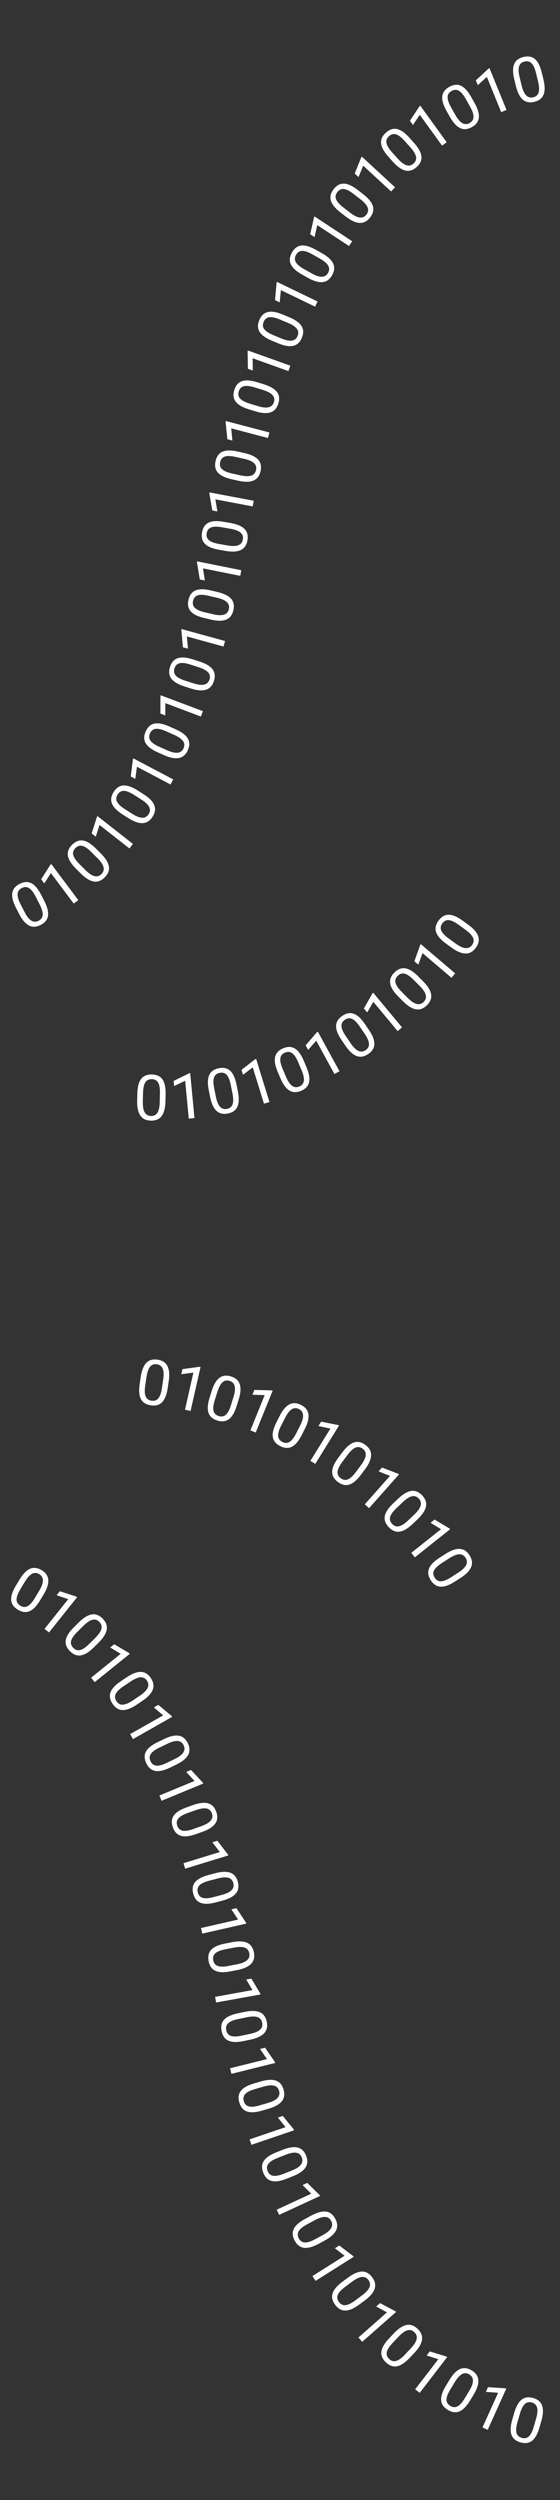 <?xml version="1.0" encoding="UTF-8"?>
<svg width="81px" height="361px" viewBox="0 0 81 361" version="1.1" xmlns="http://www.w3.org/2000/svg" xmlns:xlink="http://www.w3.org/1999/xlink">
    <rect x="0" y="0" width="81" height="361" fill="#333333" stroke="none"/>
    <title>ai-connector-right</title>
    <g id="Page-1" stroke="none" stroke-width="1" fill="none" fill-rule="evenodd">
        <g id="ai-connector-right" fill="#FFFFFF" fill-rule="nonzero">
            <g id="Page-1">
                <g id="Group-5" transform="translate(0.404, 0.807)">
                    <g id="Group-2" transform="translate(19.16, 130.955)">
                        <path d="M2.955,27.963 C3.653,27.979 4.164,27.893 4.488,27.704 C4.811,27.515 4.978,27.209 4.988,26.784 C4.998,26.363 4.846,26.052 4.532,25.851 C4.219,25.65 3.733,25.54 3.074,25.519 L1.755,25.488 C1.055,25.472 0.535,25.563 0.196,25.758 C-0.143,25.954 -0.316,26.258 -0.326,26.671 C-0.335,27.078 -0.185,27.383 0.125,27.588 C0.435,27.793 0.929,27.907 1.605,27.932 L2.955,27.963 Z M1.809,28.761 C0.845,28.739 0.131,28.557 -0.331,28.217 C-0.793,27.877 -1.016,27.356 -0.999,26.655 C-0.983,25.963 -0.742,25.457 -0.275,25.134 C0.191,24.813 0.88,24.656 1.793,24.665 L2.893,24.691 C3.846,24.713 4.551,24.893 5.006,25.234 C5.461,25.574 5.682,26.096 5.665,26.8 C5.649,27.498 5.414,28.006 4.959,28.326 C4.505,28.645 3.81,28.798 2.879,28.786 L1.809,28.761 Z" id="Fill-1" transform="translate(2.333, 26.726) rotate(-90) translate(-2.333, -26.726) "></path>
                        <polygon id="Fill-3" transform="translate(7.057, 26.485) rotate(-90) translate(-7.057, -26.485) " points="3.852 27.991 3.773 27.166 9.243 26.647 8.478 25.05 9.223 24.98 10.329 27.247 10.341 27.375"></polygon>
                        <path d="M13.615,26.833 C14.3,26.695 14.779,26.498 15.053,26.243 C15.327,25.988 15.423,25.652 15.339,25.236 C15.256,24.823 15.039,24.553 14.69,24.426 C14.34,24.299 13.842,24.298 13.194,24.422 L11.901,24.683 C11.214,24.821 10.726,25.022 10.438,25.288 C10.152,25.554 10.049,25.889 10.131,26.293 C10.211,26.692 10.425,26.958 10.772,27.089 C11.12,27.22 11.627,27.224 12.292,27.099 L13.615,26.833 Z M12.673,27.863 C11.726,28.054 10.991,28.034 10.466,27.803 C9.94,27.572 9.609,27.113 9.47,26.426 C9.334,25.748 9.458,25.2 9.842,24.783 C10.226,24.367 10.865,24.062 11.756,23.871 L12.835,23.654 C13.769,23.466 14.497,23.488 15.015,23.719 C15.535,23.951 15.864,24.412 16.003,25.103 C16.14,25.787 16.023,26.334 15.65,26.746 C15.276,27.157 14.634,27.459 13.721,27.652 L12.673,27.863 Z" id="Fill-5" transform="translate(12.737, 25.76) rotate(-90) translate(-12.737, -25.76) "></path>
                        <polygon id="Fill-7" transform="translate(17.388, 24.377) rotate(-90) translate(-17.388, -24.377) " points="14.397 26.399 14.152 25.607 19.399 23.983 18.326 22.576 19.04 22.355 20.585 24.349 20.624 24.472"></polygon>
                        <path d="M23.758,23.556 C24.401,23.284 24.83,22.994 25.048,22.689 C25.266,22.384 25.291,22.036 25.125,21.645 C24.961,21.257 24.695,21.036 24.326,20.982 C23.958,20.929 23.47,21.028 22.861,21.279 L21.646,21.794 C21.001,22.068 20.564,22.363 20.336,22.681 C20.108,22.998 20.074,23.348 20.236,23.728 C20.394,24.103 20.656,24.319 21.024,24.378 C21.391,24.437 21.887,24.339 22.515,24.082 L23.758,23.556 Z M23.041,24.754 C22.153,25.131 21.428,25.26 20.867,25.139 C20.307,25.019 19.89,24.636 19.616,23.991 C19.346,23.353 19.357,22.792 19.65,22.306 C19.943,21.821 20.506,21.395 21.341,21.029 L22.355,20.599 C23.232,20.226 23.948,20.102 24.503,20.224 C25.06,20.347 25.474,20.733 25.749,21.381 C26.021,22.023 26.016,22.584 25.734,23.062 C25.45,23.54 24.881,23.965 24.026,24.337 L23.041,24.754 Z" id="Fill-9" transform="translate(22.686, 22.681) rotate(-90) translate(-22.686, -22.681) "></path>
                        <polygon id="Fill-11" transform="translate(27.094, 20.268) rotate(-90) translate(-27.094, -20.268) " points="24.434 22.713 24.036 21.986 28.854 19.347 27.52 18.183 28.177 17.823 30.089 19.468 30.151 19.582"></polygon>
                        <path d="M33.036,18.328 C33.613,17.934 33.978,17.567 34.132,17.224 C34.284,16.883 34.241,16.536 34.001,16.185 C33.764,15.837 33.459,15.673 33.088,15.693 C32.717,15.712 32.257,15.906 31.709,16.273 L30.62,17.016 C30.041,17.411 29.671,17.787 29.51,18.144 C29.348,18.5 29.384,18.849 29.617,19.19 C29.847,19.526 30.146,19.687 30.518,19.673 C30.89,19.658 31.357,19.464 31.922,19.089 L33.036,18.328 Z M32.57,19.644 C31.773,20.189 31.089,20.457 30.515,20.45 C29.94,20.442 29.457,20.149 29.061,19.57 C28.671,18.998 28.572,18.446 28.763,17.912 C28.954,17.379 29.423,16.85 30.17,16.326 L31.079,15.705 C31.865,15.167 32.544,14.904 33.112,14.915 C33.682,14.926 34.164,15.222 34.561,15.804 C34.955,16.38 35.059,16.931 34.877,17.455 C34.693,17.979 34.219,18.508 33.453,19.041 L32.57,19.644 Z" id="Fill-13" transform="translate(31.816, 17.682) rotate(-90) translate(-31.816, -17.682) "></path>
                        <polygon id="Fill-15" transform="translate(35.828, 14.357) rotate(-90) translate(-35.828, -14.357) " points="33.588 17.115 33.058 16.478 37.281 12.965 35.749 12.078 36.325 11.599 38.516 12.847 38.599 12.947"></polygon>
                        <path d="M41.15,11.437 C41.644,10.944 41.936,10.517 42.023,10.152 C42.112,9.788 42.005,9.455 41.706,9.154 C41.409,8.855 41.079,8.749 40.718,8.837 C40.356,8.924 39.94,9.198 39.468,9.66 L38.534,10.59 C38.037,11.084 37.742,11.522 37.649,11.902 C37.555,12.282 37.654,12.618 37.946,12.911 C38.233,13.199 38.557,13.302 38.92,13.22 C39.283,13.138 39.707,12.861 40.193,12.39 L41.15,11.437 Z M40.932,12.816 C40.249,13.498 39.624,13.887 39.058,13.984 C38.493,14.082 37.963,13.882 37.469,13.385 C36.981,12.895 36.782,12.37 36.872,11.81 C36.963,11.25 37.327,10.645 37.964,9.993 L38.745,9.217 C39.421,8.544 40.039,8.161 40.599,8.068 C41.161,7.975 41.689,8.178 42.186,8.676 C42.678,9.171 42.882,9.693 42.798,10.242 C42.713,10.791 42.345,11.397 41.69,12.062 L40.932,12.816 Z" id="Fill-17" transform="translate(39.833, 11.027) rotate(-90) translate(-39.833, -11.027) "></path>
                        <polygon id="Fill-19" transform="translate(43.323, 7.001) rotate(-90) translate(-43.323, -7.001) " points="41.527 9.953 40.896 9.416 44.455 5.23 42.793 4.619 43.277 4.049 45.651 4.903 45.75 4.986"></polygon>
                        <path d="M47.926,3.322 C48.335,2.757 48.555,2.288 48.584,1.914 C48.613,1.541 48.455,1.229 48.112,0.98 C47.771,0.732 47.428,0.68 47.085,0.823 C46.742,0.968 46.375,1.304 45.983,1.834 L45.208,2.902 C44.796,3.468 44.574,3.947 44.543,4.338 C44.511,4.727 44.662,5.044 44.996,5.286 C45.325,5.525 45.662,5.575 46.007,5.437 C46.352,5.298 46.727,4.957 47.132,4.414 L47.926,3.322 Z M47.93,4.718 C47.364,5.499 46.808,5.983 46.266,6.169 C45.723,6.355 45.168,6.242 44.601,5.83 C44.04,5.424 43.761,4.937 43.762,4.37 C43.762,3.803 44.026,3.148 44.551,2.403 L45.197,1.512 C45.758,0.74 46.308,0.264 46.847,0.083 C47.386,-0.098 47.94,0.018 48.51,0.432 C49.074,0.842 49.36,1.324 49.363,1.88 C49.367,2.435 49.099,3.093 48.558,3.853 L47.93,4.718 Z" id="Fill-21" transform="translate(46.562, 3.128) rotate(-90) translate(-46.562, -3.128) "></path>
                    </g>
                    <g id="Group-3" transform="translate(19.572, 194.655)">
                        <path d="M45.809,29.725 C45.432,29.138 45.075,28.763 44.737,28.6 C44.399,28.438 44.052,28.471 43.695,28.701 C43.34,28.929 43.167,29.229 43.177,29.601 C43.185,29.973 43.367,30.437 43.719,30.996 L44.432,32.105 C44.81,32.694 45.176,33.075 45.527,33.246 C45.879,33.417 46.229,33.391 46.576,33.167 C46.918,32.947 47.088,32.651 47.084,32.28 C47.08,31.908 46.898,31.435 46.54,30.861 L45.809,29.725 Z M47.113,30.227 C47.634,31.039 47.884,31.732 47.86,32.305 C47.836,32.878 47.53,33.354 46.941,33.733 C46.358,34.107 45.803,34.192 45.275,33.985 C44.747,33.78 44.232,33.296 43.728,32.536 L43.133,31.61 C42.618,30.808 42.373,30.123 42.4,29.555 C42.427,28.987 42.737,28.512 43.328,28.131 C43.915,27.754 44.469,27.664 44.988,27.862 C45.507,28.059 46.022,28.548 46.535,29.328 L47.113,30.227 Z" id="Fill-23" transform="translate(45.129, 30.928) rotate(-90) translate(-45.129, -30.928) "></path>
                        <polygon id="Fill-25" transform="translate(42.321, 26.692) rotate(90) translate(-42.321, -26.692) " points="45.049 28.984 44.4 29.5 40.979 25.202 40.059 26.714 39.593 26.129 40.888 23.964 40.989 23.884"></polygon>
                        <path d="M39.102,21.46 C38.621,20.954 38.199,20.653 37.837,20.557 C37.476,20.46 37.141,20.558 36.832,20.851 C36.527,21.142 36.414,21.468 36.492,21.832 C36.571,22.195 36.836,22.618 37.286,23.1 L38.194,24.056 C38.677,24.564 39.107,24.869 39.485,24.971 C39.863,25.073 40.202,24.982 40.5,24.697 C40.795,24.417 40.906,24.095 40.832,23.731 C40.758,23.367 40.492,22.936 40.031,22.439 L39.102,21.46 Z M40.476,21.71 C41.141,22.409 41.515,23.043 41.6,23.61 C41.684,24.177 41.472,24.702 40.964,25.185 C40.462,25.662 39.933,25.849 39.375,25.745 C38.818,25.642 38.222,25.264 37.584,24.611 L36.826,23.813 C36.169,23.122 35.801,22.495 35.721,21.932 C35.641,21.369 35.855,20.845 36.366,20.36 C36.872,19.879 37.398,19.687 37.945,19.784 C38.492,19.881 39.09,20.264 39.739,20.934 L40.476,21.71 Z" id="Fill-27" transform="translate(38.662, 22.766) rotate(-90) translate(-38.662, -22.766) "></path>
                        <polygon id="Fill-29" transform="translate(35.26, 19.385) rotate(90) translate(-35.26, -19.385) " points="38.192 21.237 37.642 21.858 33.533 18.211 32.886 19.859 32.327 19.362 33.232 17.008 33.317 16.911"></polygon>
                        <path d="M31.096,14.506 C30.536,14.089 30.071,13.863 29.697,13.829 C29.324,13.796 29.01,13.949 28.756,14.29 C28.505,14.628 28.448,14.969 28.588,15.314 C28.727,15.659 29.059,16.031 29.584,16.43 L30.642,17.218 C31.203,17.637 31.679,17.865 32.068,17.902 C32.458,17.938 32.776,17.791 33.023,17.46 C33.266,17.133 33.321,16.797 33.187,16.451 C33.052,16.105 32.716,15.725 32.179,15.313 L31.096,14.506 Z M32.492,14.519 C33.267,15.096 33.742,15.657 33.922,16.202 C34.102,16.747 33.982,17.3 33.563,17.862 C33.148,18.417 32.658,18.691 32.092,18.683 C31.525,18.675 30.872,18.404 30.135,17.868 L29.253,17.21 C28.488,16.64 28.018,16.085 27.844,15.544 C27.67,15.002 27.793,14.449 28.214,13.885 C28.631,13.325 29.117,13.047 29.673,13.05 C30.228,13.053 30.882,13.33 31.635,13.88 L32.492,14.519 Z" id="Fill-31" transform="translate(30.885, 15.867) rotate(-90) translate(-30.885, -15.867) "></path>
                        <polygon id="Fill-33" transform="translate(26.99, 12.876) rotate(90) translate(-26.99, -12.876) " points="30.039 14.243 29.602 14.947 24.935 12.05 24.577 13.784 23.941 13.389 24.433 10.915 24.502 10.805"></polygon>
                        <path d="M22.032,9.012 C21.41,8.696 20.912,8.553 20.539,8.583 C20.165,8.613 19.883,8.818 19.691,9.197 C19.499,9.573 19.502,9.919 19.698,10.235 C19.894,10.551 20.284,10.861 20.869,11.165 L22.045,11.762 C22.67,12.079 23.178,12.223 23.568,12.193 C23.958,12.163 24.246,11.964 24.433,11.595 C24.617,11.233 24.614,10.892 24.423,10.574 C24.231,10.255 23.836,9.938 23.236,9.624 L22.032,9.012 Z M23.411,8.788 C24.272,9.225 24.837,9.697 25.106,10.203 C25.375,10.71 25.351,11.276 25.033,11.9 C24.72,12.517 24.283,12.87 23.723,12.959 C23.163,13.048 22.474,12.891 21.656,12.489 L20.674,11.991 C19.825,11.559 19.268,11.091 19.003,10.587 C18.74,10.083 18.767,9.517 19.086,8.89 C19.403,8.267 19.835,7.91 20.383,7.819 C20.93,7.727 21.622,7.889 22.457,8.304 L23.411,8.788 Z" id="Fill-35" transform="translate(22.057, 10.388) rotate(-90) translate(-22.057, -10.388) "></path>
                        <polygon id="Fill-37" transform="translate(17.853, 8.319) rotate(90) translate(-17.853, -8.319) " points="20.931 9.161 20.619 9.929 15.529 7.863 15.47 9.632 14.776 9.351 14.843 6.829 14.891 6.71"></polygon>
                        <path d="M12.188,5.124 C11.521,4.916 11.007,4.857 10.644,4.949 C10.28,5.041 10.035,5.29 9.909,5.695 C9.783,6.098 9.843,6.438 10.088,6.717 C10.334,6.997 10.771,7.237 11.398,7.44 L12.658,7.833 C13.326,8.043 13.851,8.1 14.23,8.005 C14.61,7.911 14.861,7.667 14.984,7.273 C15.106,6.885 15.045,6.549 14.804,6.267 C14.563,5.984 14.12,5.738 13.477,5.527 L12.188,5.124 Z M13.509,4.674 C14.431,4.962 15.066,5.333 15.417,5.788 C15.766,6.243 15.836,6.805 15.626,7.474 C15.42,8.134 15.048,8.555 14.511,8.735 C13.974,8.916 13.268,8.875 12.394,8.615 L11.344,8.287 C10.434,8.002 9.807,7.633 9.463,7.181 C9.119,6.728 9.052,6.165 9.263,5.493 C9.471,4.827 9.837,4.403 10.362,4.222 C10.888,4.041 11.596,4.085 12.489,4.355 L13.509,4.674 Z" id="Fill-39" transform="translate(12.443, 6.48) rotate(-90) translate(-12.443, -6.48) "></path>
                        <polygon id="Fill-41" transform="translate(7.636, 5.093) rotate(90) translate(-7.636, -5.093) " points="10.828 5.141 10.644 5.949 5.288 4.732 5.515 6.488 4.785 6.322 4.443 3.823 4.472 3.697"></polygon>
                        <path d="M1.865,2.87 C1.175,2.767 0.657,2.789 0.313,2.936 C-0.032,3.083 -0.236,3.367 -0.298,3.787 C-0.36,4.204 -0.249,4.532 0.037,4.769 C0.323,5.007 0.792,5.178 1.443,5.281 L2.748,5.474 C3.441,5.578 3.968,5.553 4.329,5.401 C4.689,5.249 4.9,4.969 4.96,4.56 C5.02,4.158 4.909,3.836 4.627,3.594 C4.344,3.353 3.869,3.178 3.2,3.069 L1.865,2.87 Z M3.102,2.221 C4.056,2.363 4.741,2.631 5.157,3.027 C5.573,3.422 5.729,3.966 5.626,4.66 C5.524,5.344 5.221,5.817 4.719,6.078 C4.216,6.34 3.512,6.41 2.609,6.287 L1.521,6.125 C0.577,5.985 -0.099,5.718 -0.509,5.323 C-0.919,4.929 -1.072,4.384 -0.968,3.687 C-0.865,2.997 -0.569,2.522 -0.078,2.261 C0.412,2.001 1.12,1.935 2.044,2.063 L3.102,2.221 Z" id="Fill-43" transform="translate(2.328, 4.173) rotate(-90) translate(-2.328, -4.173) "></path>
                    </g>
                    <g id="Group" transform="translate(39.722, 70.261) rotate(6) translate(-39.722, -70.261) translate(7.222, 3.761)">
                        <path d="M4.359,130.107 C4.944,129.726 5.316,129.365 5.476,129.027 C5.636,128.688 5.6,128.341 5.368,127.985 C5.137,127.632 4.837,127.461 4.464,127.474 C4.092,127.486 3.63,127.669 3.074,128.025 L1.97,128.746 C1.382,129.129 1.005,129.498 0.837,129.851 C0.669,130.204 0.697,130.553 0.922,130.899 C1.145,131.239 1.442,131.406 1.813,131.4 C2.185,131.393 2.657,131.208 3.229,130.845 L4.359,130.107 Z M3.866,131.414 C3.058,131.941 2.368,132.195 1.794,132.176 C1.22,132.157 0.742,131.853 0.359,131.267 C-0.019,130.687 -0.107,130.133 0.095,129.603 C0.297,129.074 0.777,128.555 1.535,128.046 L2.456,127.445 C3.255,126.923 3.937,126.674 4.505,126.697 C5.074,126.719 5.55,127.025 5.935,127.615 C6.317,128.199 6.411,128.752 6.216,129.273 C6.023,129.793 5.537,130.312 4.761,130.829 L3.866,131.414 Z" id="Fill-49" transform="translate(3.152, 129.437) rotate(-90) translate(-3.152, -129.437) "></path>
                        <polygon id="Fill-51" transform="translate(7.184, 125.991) rotate(-90) translate(-7.184, -125.991) " points="5.078 128.82 4.514 128.213 8.54 124.475 6.962 123.672 7.511 123.163 9.766 124.29 9.854 124.385"></polygon>
                        <path d="M12.229,122.593 C12.667,122.05 12.911,121.593 12.958,121.221 C13.005,120.849 12.865,120.53 12.535,120.263 C12.206,119.999 11.867,119.929 11.517,120.055 C11.167,120.181 10.784,120.499 10.365,121.009 L9.536,122.035 C9.095,122.58 8.85,123.047 8.799,123.435 C8.748,123.822 8.881,124.147 9.204,124.405 C9.52,124.661 9.854,124.728 10.206,124.607 C10.557,124.487 10.949,124.165 11.381,123.644 L12.229,122.593 Z M12.163,123.988 C11.556,124.739 10.978,125.194 10.426,125.352 C9.875,125.51 9.327,125.37 8.781,124.929 C8.242,124.494 7.988,123.994 8.016,123.428 C8.046,122.862 8.342,122.22 8.906,121.504 L9.597,120.647 C10.195,119.905 10.769,119.457 11.316,119.303 C11.864,119.15 12.412,119.294 12.959,119.736 C13.502,120.175 13.762,120.672 13.738,121.226 C13.714,121.781 13.413,122.425 12.833,123.155 L12.163,123.988 Z" id="Fill-53" transform="translate(10.877, 122.329) rotate(-90) translate(-10.877, -122.329) "></path>
                        <polygon id="Fill-55" transform="translate(13.982, 117.823) rotate(-90) translate(-13.982, -117.823) " points="12.602 120.87 11.9 120.43 14.818 115.775 13.085 115.41 13.483 114.775 15.955 115.279 16.064 115.347"></polygon>
                        <path d="M17.83,113.471 C18.142,112.846 18.279,112.347 18.247,111.974 C18.214,111.601 18.007,111.32 17.627,111.13 C17.25,110.942 16.903,110.948 16.589,111.146 C16.273,111.345 15.968,111.738 15.668,112.325 L15.081,113.505 C14.767,114.133 14.628,114.642 14.662,115.032 C14.695,115.421 14.896,115.708 15.266,115.892 C15.631,116.074 15.971,116.067 16.288,115.873 C16.605,115.679 16.919,115.282 17.228,114.679 L17.83,113.471 Z M18.065,114.847 C17.636,115.712 17.169,116.28 16.664,116.554 C16.16,116.826 15.594,116.807 14.966,116.494 C14.347,116.186 13.99,115.752 13.896,115.193 C13.804,114.635 13.954,113.944 14.351,113.122 L14.841,112.137 C15.266,111.283 15.729,110.723 16.231,110.455 C16.732,110.187 17.299,110.21 17.929,110.524 C18.554,110.835 18.914,111.264 19.01,111.811 C19.105,112.358 18.95,113.052 18.543,113.89 L18.065,114.847 Z" id="Fill-57" transform="translate(16.454, 113.507) rotate(-90) translate(-16.454, -113.507) "></path>
                        <polygon id="Fill-59" transform="translate(18.769, 108.502) rotate(-90) translate(-18.769, -108.502) " points="17.942 111.579 17.173 111.271 19.213 106.17 17.443 106.12 17.721 105.425 20.243 105.479 20.364 105.527"></polygon>
                        <path d="M21.691,103.639 C21.906,102.974 21.969,102.46 21.88,102.097 C21.793,101.732 21.546,101.485 21.142,101.354 C20.741,101.224 20.4,101.281 20.118,101.524 C19.837,101.767 19.591,102.202 19.383,102.827 L18.978,104.082 C18.762,104.749 18.7,105.273 18.791,105.653 C18.881,106.034 19.123,106.287 19.516,106.414 C19.904,106.54 20.24,106.483 20.524,106.244 C20.809,106.005 21.059,105.565 21.277,104.923 L21.691,103.639 Z M22.129,104.965 C21.832,105.884 21.455,106.515 20.997,106.861 C20.539,107.205 19.975,107.27 19.309,107.055 C18.651,106.842 18.234,106.466 18.058,105.927 C17.882,105.388 17.929,104.682 18.199,103.812 L18.538,102.764 C18.831,101.857 19.205,101.234 19.661,100.894 C20.118,100.555 20.68,100.493 21.35,100.71 C22.014,100.924 22.435,101.295 22.612,101.822 C22.787,102.348 22.736,103.057 22.459,103.947 L22.129,104.965 Z" id="Fill-61" transform="translate(20.334, 103.881) rotate(-90) translate(-20.334, -103.881) "></path>
                        <polygon id="Fill-63" transform="translate(21.92, 98.845) rotate(-90) translate(-21.92, -98.845) " points="21.687 102.015 20.884 101.806 22.271 96.49 20.508 96.661 20.698 95.937 23.207 95.675 23.332 95.708"></polygon>
                        <path d="M24.279,93.511 C24.422,92.828 24.43,92.31 24.303,91.958 C24.176,91.605 23.905,91.385 23.49,91.298 C23.077,91.212 22.743,91.305 22.489,91.576 C22.235,91.848 22.039,92.306 21.897,92.95 L21.628,94.241 C21.484,94.928 21.478,95.455 21.609,95.824 C21.74,96.192 22.008,96.419 22.412,96.503 C22.81,96.586 23.138,96.494 23.395,96.226 C23.653,95.959 23.856,95.494 24.004,94.833 L24.279,93.511 Z M24.855,94.783 C24.658,95.728 24.349,96.396 23.931,96.788 C23.512,97.18 22.96,97.305 22.273,97.161 C21.596,97.02 21.142,96.691 20.91,96.174 C20.678,95.657 20.65,94.95 20.825,94.055 L21.05,92.978 C21.245,92.044 21.55,91.385 21.967,90.999 C22.385,90.613 22.939,90.491 23.628,90.635 C24.311,90.778 24.768,91.102 25.001,91.607 C25.231,92.112 25.256,92.822 25.074,93.737 L24.855,94.783 Z" id="Fill-65" transform="translate(22.953, 93.898) rotate(-90) translate(-22.953, -93.898) "></path>
                        <polygon id="Fill-67" transform="translate(23.986, 88.969) rotate(-90) translate(-23.986, -88.969) " points="24.289 92.196 23.471 92.061 24.363 86.641 22.624 86.973 22.746 86.235 25.22 85.743 25.348 85.764"></polygon>
                        <path d="M25.932,83.221 C26.02,82.529 25.987,82.012 25.832,81.67 C25.677,81.329 25.39,81.132 24.968,81.078 C24.55,81.025 24.225,81.144 23.994,81.435 C23.762,81.726 23.602,82.199 23.514,82.852 L23.348,84.16 C23.26,84.856 23.295,85.382 23.456,85.74 C23.616,86.096 23.901,86.301 24.311,86.352 C24.714,86.404 25.034,86.285 25.269,85.998 C25.504,85.71 25.669,85.231 25.763,84.56 L25.932,83.221 Z M26.609,84.443 C26.488,85.4 26.235,86.092 25.848,86.515 C25.462,86.94 24.921,87.108 24.226,87.02 C23.538,86.933 23.06,86.641 22.787,86.144 C22.515,85.647 22.429,84.946 22.533,84.039 L22.671,82.948 C22.79,82.002 23.042,81.32 23.428,80.901 C23.813,80.483 24.355,80.318 25.054,80.407 C25.746,80.494 26.227,80.78 26.499,81.265 C26.77,81.75 26.851,82.455 26.744,83.382 L26.609,84.443 Z" id="Fill-69" transform="translate(24.64, 83.713) rotate(-90) translate(-24.64, -83.713) "></path>
                        <polygon id="Fill-71" transform="translate(25.239, 78.967) rotate(-90) translate(-25.239, -78.967) " points="25.948 82.218 25.123 82.141 25.635 76.671 23.923 77.124 23.993 76.379 26.427 75.716 26.555 75.728"></polygon>
                        <path d="M26.854,73.08 C26.902,72.384 26.839,71.87 26.666,71.538 C26.492,71.205 26.193,71.025 25.769,70.996 C25.348,70.967 25.03,71.104 24.816,71.408 C24.601,71.712 24.468,72.193 24.417,72.85 L24.327,74.166 C24.279,74.865 24.345,75.389 24.525,75.736 C24.705,76.083 25.001,76.271 25.414,76.299 C25.819,76.327 26.131,76.191 26.35,75.89 C26.569,75.59 26.707,75.102 26.761,74.427 L26.854,73.08 Z M27.599,74.261 C27.533,75.225 27.319,75.929 26.958,76.374 C26.596,76.82 26.067,77.018 25.367,76.971 C24.676,76.923 24.181,76.659 23.88,76.179 C23.581,75.698 23.456,75.002 23.506,74.092 L23.583,72.994 C23.647,72.042 23.86,71.347 24.221,70.907 C24.582,70.468 25.113,70.272 25.815,70.32 C26.512,70.368 27.009,70.626 27.308,71.095 C27.605,71.563 27.727,72.264 27.672,73.195 L27.599,74.261 Z" id="Fill-73" transform="translate(25.59, 73.645) rotate(-90) translate(-25.59, -73.645) "></path>
                        <polygon id="Fill-75" transform="translate(25.974, 68.869) rotate(-90) translate(-25.974, -68.869) " points="26.749 72.123 25.923 72.055 26.372 66.58 24.666 67.052 24.728 66.306 27.152 65.616 27.282 65.626"></polygon>
                        <path d="M27.734,62.852 C27.815,62.159 27.776,61.642 27.619,61.303 C27.46,60.962 27.171,60.769 26.749,60.719 C26.329,60.671 26.005,60.793 25.778,61.087 C25.548,61.38 25.393,61.854 25.312,62.509 L25.16,63.818 C25.08,64.515 25.121,65.04 25.285,65.396 C25.448,65.751 25.735,65.953 26.145,66.001 C26.549,66.047 26.868,65.926 27.1,65.636 C27.333,65.346 27.492,64.865 27.58,64.193 L27.734,62.852 Z M28.423,64.067 C28.313,65.025 28.066,65.719 27.684,66.148 C27.303,66.576 26.764,66.749 26.068,66.669 C25.38,66.589 24.898,66.302 24.62,65.808 C24.342,65.314 24.251,64.613 24.343,63.706 L24.47,62.613 C24.58,61.665 24.825,60.981 25.207,60.559 C25.587,60.136 26.127,59.965 26.827,60.046 C27.519,60.127 28.005,60.408 28.281,60.891 C28.557,61.373 28.645,62.077 28.547,63.004 L28.423,64.067 Z" id="Fill-77" transform="translate(26.447, 63.358) rotate(-90) translate(-26.447, -63.358) "></path>
                        <polygon id="Fill-79" transform="translate(27.216, 58.416) rotate(-90) translate(-27.216, -58.416) " points="27.582 61.647 26.764 61.522 27.597 56.091 25.861 56.442 25.975 55.702 28.444 55.185 28.571 55.204"></polygon>
                        <path d="M29.347,52.716 C29.482,52.031 29.483,51.513 29.352,51.162 C29.221,50.811 28.948,50.595 28.531,50.513 C28.116,50.432 27.785,50.529 27.534,50.804 C27.283,51.079 27.091,51.539 26.959,52.185 L26.706,53.479 C26.572,54.168 26.572,54.695 26.707,55.062 C26.842,55.429 27.114,55.652 27.518,55.732 C27.918,55.81 28.244,55.713 28.499,55.442 C28.753,55.171 28.95,54.704 29.088,54.041 L29.347,52.716 Z M29.94,53.981 C29.754,54.927 29.455,55.6 29.041,55.998 C28.628,56.395 28.076,56.526 27.389,56.392 C26.709,56.259 26.251,55.935 26.013,55.421 C25.774,54.906 25.737,54.2 25.901,53.303 L26.112,52.224 C26.294,51.288 26.593,50.624 27.005,50.233 C27.417,49.841 27.97,49.713 28.66,49.848 C29.346,49.983 29.806,50.3 30.044,50.802 C30.283,51.304 30.316,52.014 30.146,52.931 L29.94,53.981 Z" id="Fill-81" transform="translate(28.026, 53.12) rotate(-90) translate(-28.026, -53.12) "></path>
                        <polygon id="Fill-83" transform="translate(29.269, 48.005) rotate(-90) translate(-29.269, -48.005) " points="29.133 51.187 28.327 50.992 29.625 45.653 27.866 45.854 28.043 45.126 30.547 44.823 30.673 44.854"></polygon>
                        <path d="M31.845,42.737 C32.043,42.068 32.094,41.552 31.997,41.19 C31.9,40.828 31.649,40.587 31.241,40.466 C30.836,40.345 30.496,40.41 30.221,40.66 C29.946,40.91 29.711,41.35 29.518,41.981 L29.142,43.244 C28.943,43.917 28.892,44.442 28.992,44.82 C29.092,45.198 29.34,45.446 29.737,45.564 C30.125,45.679 30.46,45.614 30.74,45.369 C31.019,45.123 31.259,44.678 31.46,44.031 L31.845,42.737 Z M32.313,44.052 C32.038,44.977 31.676,45.618 31.227,45.974 C30.777,46.33 30.216,46.408 29.544,46.209 C28.881,46.012 28.454,45.646 28.267,45.111 C28.078,44.576 28.109,43.871 28.357,42.993 L28.67,41.938 C28.942,41.024 29.301,40.391 29.749,40.041 C30.198,39.691 30.759,39.616 31.434,39.817 C32.103,40.015 32.532,40.376 32.72,40.898 C32.909,41.421 32.875,42.13 32.618,43.027 L32.313,44.052 Z" id="Fill-85" transform="translate(30.492, 43.012) rotate(-90) translate(-30.492, -43.012) "></path>
                        <polygon id="Fill-87" transform="translate(32.309, 37.801) rotate(-90) translate(-32.309, -37.801) " points="31.597 40.891 30.818 40.611 32.674 35.44 30.904 35.454 31.157 34.749 33.678 34.712 33.8 34.756"></polygon>
                        <path d="M35.404,33.075 C35.68,32.433 35.792,31.928 35.738,31.557 C35.685,31.186 35.464,30.917 35.073,30.748 C34.686,30.582 34.341,30.606 34.038,30.821 C33.734,31.036 33.449,31.445 33.183,32.048 L32.661,33.26 C32.383,33.903 32.271,34.419 32.326,34.806 C32.38,35.193 32.596,35.469 32.976,35.632 C33.349,35.794 33.689,35.769 33.996,35.557 C34.301,35.347 34.592,34.933 34.869,34.314 L35.404,33.075 Z M35.715,34.436 C35.332,35.322 34.896,35.916 34.408,36.216 C33.919,36.516 33.353,36.528 32.71,36.25 C32.073,35.976 31.694,35.562 31.571,35.01 C31.447,34.456 31.56,33.759 31.911,32.916 L32.346,31.906 C32.724,31.031 33.156,30.445 33.642,30.15 C34.129,29.855 34.695,29.847 35.342,30.126 C35.982,30.403 36.366,30.811 36.492,31.352 C36.617,31.894 36.499,32.595 36.137,33.454 L35.715,34.436 Z" id="Fill-89" transform="translate(34.032, 33.187) rotate(-90) translate(-34.032, -33.187) "></path>
                        <polygon id="Fill-91" transform="translate(36.394, 28.209) rotate(-90) translate(-36.394, -28.209) " points="35.266 31.282 34.53 30.902 37.052 26.021 35.294 25.8 35.638 25.136 38.143 25.432 38.258 25.491"></polygon>
                        <path d="M40.222,23.982 C40.59,23.389 40.775,22.904 40.776,22.53 C40.778,22.155 40.597,21.857 40.236,21.633 C39.877,21.411 39.533,21.384 39.201,21.553 C38.869,21.721 38.528,22.084 38.175,22.642 L37.481,23.763 C37.113,24.358 36.926,24.853 36.923,25.244 C36.92,25.635 37.094,25.94 37.446,26.157 C37.792,26.371 38.131,26.396 38.465,26.232 C38.799,26.069 39.148,25.702 39.512,25.13 L40.222,23.982 Z M40.33,25.375 C39.822,26.195 39.304,26.718 38.777,26.944 C38.249,27.169 37.688,27.098 37.092,26.729 C36.502,26.364 36.188,25.899 36.147,25.335 C36.105,24.769 36.32,24.096 36.789,23.315 L37.368,22.378 C37.87,21.568 38.384,21.052 38.909,20.832 C39.433,20.611 39.994,20.687 40.593,21.056 C41.186,21.424 41.505,21.885 41.55,22.439 C41.595,22.992 41.376,23.667 40.893,24.465 L40.33,25.375 Z" id="Fill-93" transform="translate(38.849, 23.89) rotate(-90) translate(-38.849, -23.89) "></path>
                        <polygon id="Fill-95" transform="translate(41.813, 19.322) rotate(-90) translate(-41.813, -19.322) " points="40.198 22.324 39.534 21.829 42.815 17.424 41.119 16.92 41.565 16.32 43.989 17.019 44.092 17.096"></polygon>
                        <path d="M46.482,15.803 C46.95,15.285 47.219,14.843 47.288,14.474 C47.356,14.106 47.233,13.779 46.918,13.494 C46.605,13.211 46.271,13.123 45.915,13.229 C45.558,13.336 45.156,13.631 44.71,14.116 L43.825,15.094 C43.354,15.614 43.084,16.066 43.009,16.451 C42.936,16.835 43.053,17.166 43.36,17.443 C43.661,17.716 43.991,17.801 44.349,17.7 C44.707,17.599 45.116,17.301 45.577,16.805 L46.482,15.803 Z M46.336,17.192 C45.69,17.908 45.086,18.329 44.527,18.456 C43.967,18.583 43.428,18.411 42.908,17.942 C42.395,17.477 42.169,16.963 42.23,16.4 C42.291,15.836 42.623,15.212 43.226,14.528 L43.963,13.712 C44.604,13.005 45.201,12.59 45.755,12.468 C46.311,12.345 46.85,12.519 47.373,12.992 C47.89,13.46 48.121,13.97 48.066,14.524 C48.01,15.076 47.673,15.701 47.054,16.399 L46.336,17.192 Z" id="Fill-97" transform="translate(45.147, 15.463) rotate(-90) translate(-45.147, -15.463) "></path>
                        <polygon id="Fill-99" transform="translate(48.762, 11.542) rotate(-90) translate(-48.762, -11.542) " points="46.613 14.35 46.06 13.734 50.148 10.064 48.585 9.235 49.141 8.735 51.378 9.9 51.465 9.996"></polygon>
                        <path d="M54.263,9.037 C54.832,8.632 55.19,8.258 55.336,7.913 C55.484,7.569 55.434,7.224 55.189,6.877 C54.944,6.533 54.636,6.374 54.265,6.401 C53.895,6.428 53.439,6.629 52.898,7.006 L51.822,7.77 C51.251,8.176 50.887,8.558 50.733,8.917 C50.578,9.277 50.62,9.625 50.86,9.962 C51.095,10.293 51.398,10.449 51.77,10.428 C52.14,10.407 52.605,10.204 53.162,9.818 L54.263,9.037 Z M53.821,10.362 C53.034,10.921 52.353,11.202 51.781,11.204 C51.206,11.207 50.717,10.923 50.311,10.351 C49.909,9.787 49.8,9.237 49.982,8.699 C50.163,8.163 50.622,7.625 51.36,7.087 L52.257,6.45 C53.034,5.899 53.707,5.622 54.276,5.623 C54.845,5.624 55.333,5.911 55.741,6.485 C56.145,7.054 56.26,7.602 56.086,8.13 C55.912,8.658 55.448,9.196 54.693,9.743 L53.821,10.362 Z" id="Fill-101" transform="translate(53.031, 8.413) rotate(-90) translate(-53.031, -8.413) "></path>
                        <polygon id="Fill-103" transform="translate(57.258, 5.473) rotate(-90) translate(-57.258, -5.473) " points="54.582 7.9 54.189 7.17 59.033 4.575 57.71 3.399 58.37 3.046 60.266 4.708 60.327 4.822"></polygon>
                        <path d="M63.46,4.358 C64.117,4.123 64.564,3.859 64.798,3.567 C65.032,3.275 65.077,2.928 64.935,2.529 C64.792,2.131 64.539,1.895 64.175,1.821 C63.811,1.747 63.316,1.817 62.694,2.034 L61.452,2.478 C60.792,2.715 60.34,2.985 60.094,3.289 C59.848,3.593 59.794,3.94 59.934,4.328 C60.07,4.711 60.321,4.943 60.684,5.023 C61.046,5.102 61.549,5.033 62.189,4.813 L63.46,4.358 Z M62.677,5.514 C61.768,5.839 61.036,5.926 60.484,5.773 C59.931,5.621 59.536,5.215 59.3,4.555 C59.066,3.904 59.11,3.344 59.43,2.877 C59.75,2.408 60.337,2.015 61.191,1.696 L62.228,1.325 C63.125,1.004 63.848,0.92 64.395,1.075 C64.943,1.229 65.335,1.638 65.572,2.3 C65.808,2.958 65.77,3.516 65.461,3.978 C65.15,4.439 64.558,4.831 63.683,5.153 L62.677,5.514 Z" id="Fill-105" transform="translate(62.439, 3.423) rotate(-90) translate(-62.439, -3.423) "></path>
                    </g>
                    <g id="Group-4" transform="translate(39.823, 289.017) rotate(-6) translate(-39.823, -289.017) translate(6.823, 222.017)">
                        <path d="M62.395,128.716 C61.748,128.453 61.24,128.353 60.87,128.414 C60.5,128.476 60.236,128.704 60.076,129.097 C59.918,129.488 59.949,129.833 60.171,130.131 C60.393,130.43 60.808,130.705 61.416,130.959 L62.639,131.454 C63.289,131.718 63.807,131.819 64.192,131.757 C64.578,131.693 64.849,131.47 65.004,131.088 C65.157,130.711 65.125,130.372 64.908,130.07 C64.69,129.769 64.27,129.487 63.646,129.224 L62.395,128.716 Z M63.749,128.376 C64.644,128.739 65.247,129.162 65.558,129.644 C65.869,130.126 65.892,130.692 65.628,131.341 C65.368,131.983 64.962,132.37 64.412,132.507 C63.862,132.642 63.161,132.544 62.312,132.212 L61.292,131.798 C60.409,131.439 59.814,131.02 59.51,130.54 C59.204,130.061 59.185,129.494 59.449,128.842 C59.711,128.196 60.112,127.804 60.65,127.667 C61.188,127.529 61.891,127.632 62.759,127.974 L63.749,128.376 Z" id="Fill-107" transform="translate(62.537, 130.087) rotate(-90) translate(-62.537, -130.087) "></path>
                        <polygon id="Fill-109" transform="translate(58.056, 127.817) rotate(90) translate(-58.056, -127.817) " points="61.116 129.103 60.698 129.819 55.954 127.047 55.643 128.791 54.997 128.413 55.422 125.926 55.488 125.815"></polygon>
                        <path d="M53.566,123.406 C53.01,122.984 52.547,122.754 52.173,122.717 C51.801,122.68 51.485,122.83 51.229,123.168 C50.973,123.503 50.914,123.844 51.05,124.19 C51.186,124.537 51.514,124.912 52.035,125.316 L53.085,126.114 C53.643,126.538 54.117,126.771 54.505,126.811 C54.895,126.852 55.215,126.708 55.464,126.379 C55.711,126.055 55.768,125.719 55.637,125.371 C55.506,125.024 55.174,124.641 54.641,124.224 L53.566,123.406 Z M54.962,123.433 C55.731,124.017 56.202,124.583 56.376,125.13 C56.549,125.676 56.424,126.228 56,126.786 C55.581,127.337 55.088,127.606 54.522,127.593 C53.955,127.58 53.305,127.302 52.572,126.76 L51.696,126.093 C50.938,125.515 50.473,124.956 50.304,124.413 C50.135,123.869 50.263,123.318 50.69,122.759 C51.112,122.202 51.601,121.929 52.156,121.937 C52.712,121.945 53.364,122.228 54.111,122.786 L54.962,123.433 Z" id="Fill-111" transform="translate(53.342, 124.765) rotate(-90) translate(-53.342, -124.765) "></path>
                        <polygon id="Fill-113" transform="translate(49.492, 121.641) rotate(90) translate(-49.492, -121.641) " points="52.39 123.589 51.818 124.189 47.84 120.401 47.136 122.026 46.594 121.508 47.58 119.187 47.669 119.094"></polygon>
                        <path d="M46.178,116.205 C45.723,115.676 45.317,115.353 44.961,115.238 C44.604,115.123 44.265,115.205 43.942,115.481 C43.622,115.755 43.492,116.076 43.553,116.443 C43.613,116.81 43.856,117.246 44.28,117.75 L45.139,118.751 C45.595,119.284 46.01,119.61 46.381,119.731 C46.753,119.852 47.096,119.778 47.409,119.51 C47.718,119.245 47.845,118.929 47.79,118.561 C47.735,118.194 47.49,117.75 47.056,117.23 L46.178,116.205 Z M47.537,116.524 C48.165,117.258 48.507,117.909 48.563,118.48 C48.618,119.05 48.379,119.564 47.847,120.021 C47.322,120.471 46.784,120.63 46.232,120.498 C45.681,120.367 45.104,119.959 44.502,119.274 L43.785,118.439 C43.164,117.716 42.828,117.07 42.777,116.504 C42.726,115.938 42.968,115.426 43.501,114.967 C44.032,114.512 44.567,114.347 45.108,114.472 C45.65,114.597 46.227,115.01 46.841,115.712 L47.537,116.524 Z" id="Fill-115" transform="translate(45.67, 117.487) rotate(-90) translate(-45.67, -117.487) "></path>
                        <polygon id="Fill-117" transform="translate(42.466, 113.696) rotate(90) translate(-42.466, -113.696) " points="45.11 116.115 44.434 116.594 41.256 112.113 40.254 113.572 39.821 112.962 41.235 110.873 41.34 110.798"></polygon>
                        <path d="M40.305,107.747 C39.951,107.146 39.607,106.758 39.277,106.582 C38.945,106.407 38.597,106.427 38.231,106.643 C37.868,106.858 37.683,107.151 37.679,107.522 C37.675,107.895 37.837,108.366 38.167,108.936 L38.837,110.073 C39.194,110.676 39.545,111.07 39.89,111.254 C40.235,111.439 40.585,111.426 40.94,111.216 C41.29,111.009 41.472,110.721 41.481,110.349 C41.491,109.977 41.328,109.497 40.991,108.91 L40.305,107.747 Z M41.588,108.299 C42.079,109.13 42.301,109.832 42.257,110.403 C42.211,110.976 41.886,111.44 41.283,111.795 C40.686,112.147 40.129,112.21 39.609,111.984 C39.089,111.758 38.592,111.255 38.118,110.476 L37.559,109.528 C37.075,108.707 36.856,108.014 36.905,107.447 C36.953,106.88 37.281,106.418 37.887,106.06 C38.488,105.705 39.044,105.637 39.555,105.854 C40.066,106.072 40.562,106.58 41.045,107.378 L41.588,108.299 Z" id="Fill-119" transform="translate(39.58, 108.924) rotate(-90) translate(-39.58, -108.924) "></path>
                        <polygon id="Fill-121" transform="translate(36.988, 104.526) rotate(90) translate(-36.988, -104.526) " points="39.349 107.266 38.606 107.633 36.179 102.704 34.957 103.985 34.627 103.313 36.354 101.475 36.471 101.418"></polygon>
                        <path d="M35.827,98.465 C35.562,97.819 35.278,97.386 34.976,97.165 C34.673,96.944 34.326,96.914 33.932,97.075 C33.542,97.236 33.318,97.499 33.26,97.866 C33.202,98.234 33.295,98.724 33.54,99.336 L34.041,100.556 C34.308,101.204 34.598,101.645 34.913,101.876 C35.228,102.109 35.577,102.146 35.959,101.989 C36.335,101.835 36.555,101.574 36.619,101.208 C36.681,100.841 36.589,100.343 36.339,99.714 L35.827,98.465 Z M37.017,99.195 C37.384,100.088 37.504,100.814 37.378,101.374 C37.25,101.933 36.863,102.346 36.214,102.611 C35.574,102.874 35.013,102.857 34.531,102.559 C34.049,102.26 33.629,101.692 33.272,100.852 L32.854,99.835 C32.493,98.953 32.376,98.235 32.505,97.68 C32.634,97.127 33.024,96.716 33.675,96.448 C34.321,96.184 34.882,96.195 35.356,96.484 C35.83,96.772 36.249,97.346 36.612,98.206 L37.017,99.195 Z" id="Fill-123" transform="translate(34.94, 99.527) rotate(-90) translate(-34.94, -99.527) "></path>
                        <polygon id="Fill-125" transform="translate(32.965, 94.771) rotate(90) translate(-32.965, -94.771) " points="35.051 97.723 34.266 97.99 32.495 92.789 31.12 93.903 30.878 93.195 32.828 91.594 32.95 91.552"></polygon>
                        <path d="M32.579,88.716 C32.39,88.044 32.158,87.58 31.884,87.326 C31.608,87.071 31.267,87.001 30.858,87.116 C30.452,87.23 30.199,87.465 30.098,87.823 C29.998,88.181 30.034,88.679 30.206,89.316 L30.562,90.586 C30.751,91.26 30.989,91.732 31.275,91.998 C31.561,92.265 31.902,92.343 32.3,92.232 C32.692,92.122 32.94,91.888 33.046,91.532 C33.151,91.175 33.117,90.671 32.942,90.015 L32.579,88.716 Z M33.677,89.579 C33.937,90.508 33.972,91.243 33.781,91.784 C33.59,92.325 33.157,92.691 32.482,92.88 C31.815,93.067 31.26,92.984 30.816,92.632 C30.371,92.279 30.021,91.666 29.764,90.791 L29.467,89.731 C29.209,88.813 29.177,88.086 29.369,87.551 C29.561,87.016 29.997,86.654 30.675,86.464 C31.347,86.276 31.902,86.352 32.34,86.694 C32.778,87.035 33.128,87.653 33.388,88.549 L33.677,89.579 Z" id="Fill-127" transform="translate(31.574, 89.671) rotate(-90) translate(-31.574, -89.671) "></path>
                        <polygon id="Fill-129" transform="translate(30.172, 84.539) rotate(90) translate(-30.172, -84.539) " points="32.01 87.625 31.202 87.809 29.985 82.452 28.499 83.415 28.334 82.686 30.44 81.297 30.566 81.269"></polygon>
                        <path d="M30.348,78.667 C30.224,77.98 30.038,77.497 29.787,77.218 C29.538,76.938 29.205,76.836 28.787,76.912 C28.372,76.986 28.098,77.198 27.964,77.544 C27.83,77.892 27.819,78.39 27.931,79.04 L28.164,80.338 C28.289,81.027 28.481,81.519 28.741,81.812 C29,82.104 29.333,82.213 29.74,82.141 C30.14,82.068 30.41,81.86 30.548,81.515 C30.686,81.17 30.7,80.663 30.588,79.996 L30.348,78.667 Z M31.36,79.629 C31.532,80.579 31.497,81.315 31.255,81.835 C31.014,82.356 30.549,82.678 29.859,82.803 C29.178,82.925 28.633,82.791 28.224,82.398 C27.815,82.006 27.523,81.362 27.35,80.467 L27.155,79.383 C26.985,78.446 27.022,77.719 27.264,77.204 C27.506,76.69 27.973,76.37 28.667,76.245 C29.353,76.121 29.898,76.25 30.303,76.631 C30.706,77.013 30.995,77.662 31.17,78.578 L31.36,79.629 Z" id="Fill-131" transform="translate(29.258, 79.523) rotate(-90) translate(-29.258, -79.523) "></path>
                        <polygon id="Fill-133" transform="translate(28.45, 74.258) rotate(90) translate(-28.45, -74.258) " points="30.071 77.43 29.25 77.544 28.495 72.102 26.933 72.936 26.829 72.194 29.046 70.992 29.174 70.973"></polygon>
                        <path d="M28.98,68.5 C28.91,67.806 28.761,67.31 28.534,67.012 C28.306,66.714 27.981,66.586 27.559,66.629 C27.139,66.672 26.85,66.861 26.689,67.197 C26.529,67.533 26.48,68.029 26.54,68.686 L26.674,69.998 C26.745,70.694 26.898,71.2 27.135,71.511 C27.371,71.823 27.694,71.958 28.105,71.916 C28.509,71.875 28.794,71.688 28.959,71.354 C29.125,71.021 29.176,70.518 29.117,69.843 L28.98,68.5 Z M29.915,69.538 C30.012,70.499 29.92,71.229 29.64,71.729 C29.359,72.229 28.871,72.515 28.173,72.586 C27.485,72.656 26.952,72.479 26.574,72.056 C26.197,71.633 25.956,70.969 25.852,70.063 L25.741,68.968 C25.645,68.02 25.736,67.298 26.018,66.804 C26.299,66.31 26.79,66.027 27.49,65.956 C28.184,65.885 28.719,66.055 29.091,66.467 C29.465,66.878 29.703,67.547 29.806,68.475 L29.915,69.538 Z" id="Fill-135" transform="translate(27.829, 69.271) rotate(-90) translate(-27.829, -69.271) "></path>
                        <polygon id="Fill-137" transform="translate(27.37, 63.953) rotate(90) translate(-27.37, -63.953) " points="28.821 67.172 27.994 67.234 27.586 61.755 25.974 62.488 25.919 61.741 28.208 60.682 28.337 60.672"></polygon>
                        <path d="M28.182,58.314 C28.12,57.619 27.979,57.121 27.755,56.82 C27.532,56.519 27.209,56.387 26.786,56.424 C26.366,56.461 26.074,56.647 25.909,56.98 C25.744,57.314 25.688,57.809 25.74,58.466 L25.855,59.78 C25.917,60.478 26.064,60.985 26.295,61.3 C26.527,61.615 26.849,61.754 27.261,61.718 C27.665,61.683 27.953,61.499 28.122,61.168 C28.291,60.837 28.35,60.334 28.3,59.659 L28.182,58.314 Z M29.101,59.365 C29.186,60.327 29.084,61.055 28.798,61.552 C28.51,62.048 28.017,62.327 27.319,62.389 C26.63,62.449 26.099,62.266 25.728,61.837 C25.356,61.409 25.124,60.742 25.033,59.834 L24.936,58.738 C24.853,57.788 24.955,57.068 25.243,56.578 C25.531,56.087 26.025,55.811 26.727,55.75 C27.422,55.689 27.953,55.866 28.321,56.282 C28.689,56.699 28.918,57.371 29.008,58.3 L29.101,59.365 Z" id="Fill-139" transform="translate(27.019, 59.069) rotate(-90) translate(-27.019, -59.069) "></path>
                        <polygon id="Fill-141" transform="translate(26.389, 53.732) rotate(90) translate(-26.389, -53.732) " points="27.959 56.919 27.137 57.017 26.485 51.563 24.908 52.366 24.819 51.623 27.058 50.462 27.187 50.447"></polygon>
                        <path d="M26.909,48.096 C26.802,47.407 26.627,46.919 26.384,46.633 C26.142,46.348 25.81,46.237 25.39,46.303 C24.973,46.367 24.695,46.572 24.552,46.915 C24.41,47.259 24.388,47.757 24.483,48.409 L24.684,49.713 C24.792,50.406 24.972,50.901 25.224,51.2 C25.476,51.499 25.807,51.617 26.215,51.554 C26.617,51.491 26.891,51.289 27.038,50.948 C27.185,50.607 27.211,50.101 27.116,49.43 L26.909,48.096 Z M27.896,49.083 C28.044,50.037 27.992,50.772 27.738,51.286 C27.484,51.801 27.011,52.111 26.317,52.219 C25.634,52.325 25.092,52.177 24.693,51.774 C24.294,51.371 24.018,50.721 23.867,49.821 L23.699,48.734 C23.553,47.792 23.607,47.067 23.862,46.558 C24.117,46.049 24.591,45.742 25.287,45.633 C25.977,45.526 26.519,45.668 26.913,46.059 C27.307,46.451 27.581,47.107 27.732,48.027 L27.896,49.083 Z" id="Fill-143" transform="translate(25.799, 48.925) rotate(-90) translate(-25.799, -48.925) "></path>
                        <polygon id="Fill-145" transform="translate(24.838, 43.956) rotate(90) translate(-24.838, -43.956) " points="26.601 47.074 25.788 47.233 24.733 41.842 23.22 42.761 23.076 42.026 25.223 40.702 25.35 40.678"></polygon>
                        <path d="M24.849,37.892 C24.685,37.214 24.47,36.743 24.204,36.478 C23.938,36.214 23.599,36.132 23.186,36.232 C22.776,36.331 22.516,36.558 22.402,36.912 C22.289,37.267 22.308,37.765 22.456,38.407 L22.767,39.689 C22.932,40.371 23.153,40.85 23.429,41.126 C23.705,41.403 24.044,41.493 24.446,41.396 C24.841,41.3 25.098,41.076 25.215,40.724 C25.334,40.371 25.317,39.865 25.166,39.204 L24.849,37.892 Z M25.916,38.794 C26.142,39.732 26.151,40.468 25.941,41.002 C25.73,41.536 25.285,41.885 24.604,42.05 C23.932,42.213 23.379,42.11 22.948,41.742 C22.516,41.374 22.187,40.749 21.962,39.866 L21.703,38.796 C21.479,37.869 21.472,37.142 21.684,36.614 C21.895,36.086 22.343,35.739 23.027,35.574 C23.706,35.409 24.257,35.506 24.683,35.863 C25.109,36.22 25.435,36.85 25.663,37.755 L25.916,38.794 Z" id="Fill-147" transform="translate(23.811, 38.81) rotate(-90) translate(-23.811, -38.81) "></path>
                        <polygon id="Fill-149" transform="translate(22.36, 33.621) rotate(90) translate(-22.36, -33.621) " points="24.353 36.628 23.559 36.863 22 31.595 20.58 32.652 20.368 31.935 22.379 30.414 22.503 30.378"></polygon>
                        <path d="M21.791,27.857 C21.555,27.2 21.291,26.755 20.999,26.521 C20.706,26.287 20.36,26.241 19.96,26.385 C19.563,26.527 19.328,26.781 19.253,27.146 C19.179,27.51 19.25,28.003 19.469,28.626 L19.915,29.867 C20.151,30.527 20.422,30.98 20.727,31.225 C21.032,31.47 21.378,31.524 21.767,31.384 C22.149,31.246 22.381,30.996 22.46,30.633 C22.54,30.27 22.469,29.768 22.248,29.128 L21.791,27.857 Z M22.948,28.639 C23.274,29.547 23.363,30.278 23.21,30.832 C23.059,31.385 22.653,31.78 21.994,32.017 C21.343,32.251 20.783,32.209 20.314,31.889 C19.847,31.57 19.453,30.983 19.133,30.129 L18.76,29.093 C18.438,28.196 18.353,27.474 18.507,26.926 C18.661,26.379 19.069,25.986 19.731,25.748 C20.388,25.511 20.947,25.548 21.409,25.857 C21.87,26.166 22.262,26.758 22.587,27.633 L22.948,28.639 Z" id="Fill-151" transform="translate(20.857, 28.88) rotate(-90) translate(-20.857, -28.88) "></path>
                        <polygon id="Fill-153" transform="translate(18.987, 24.055) rotate(90) translate(-18.987, -24.055) " points="21.253 26.877 20.493 27.208 18.3 22.171 17.02 23.395 16.721 22.708 18.532 20.953 18.65 20.901"></polygon>
                        <path d="M17.485,18.25 C17.159,17.633 16.835,17.229 16.512,17.039 C16.189,16.848 15.84,16.852 15.465,17.05 C15.091,17.248 14.894,17.532 14.872,17.903 C14.85,18.274 14.99,18.753 15.293,19.338 L15.909,20.504 C16.237,21.124 16.569,21.534 16.906,21.734 C17.242,21.935 17.592,21.938 17.957,21.745 C18.317,21.555 18.51,21.274 18.538,20.904 C18.565,20.533 18.424,20.046 18.116,19.444 L17.485,18.25 Z M18.74,18.861 C19.192,19.715 19.381,20.426 19.309,20.995 C19.237,21.564 18.891,22.012 18.272,22.34 C17.66,22.663 17.099,22.7 16.591,22.45 C16.082,22.2 15.609,21.675 15.172,20.874 L14.658,19.901 C14.213,19.058 14.027,18.355 14.102,17.791 C14.177,17.227 14.526,16.781 15.148,16.452 C15.765,16.125 16.324,16.083 16.824,16.324 C17.324,16.565 17.797,17.096 18.241,17.916 L18.74,18.861 Z" id="Fill-155" transform="translate(16.705, 19.391) rotate(-90) translate(-16.705, -19.391) "></path>
                        <polygon id="Fill-157" transform="translate(14.034, 14.989) rotate(90) translate(-14.034, -14.989) " points="16.609 17.501 15.913 17.951 12.93 13.338 11.866 14.754 11.459 14.126 12.96 12.098 13.069 12.028"></polygon>
                        <path d="M11.568,9.385 C11.131,8.841 10.736,8.505 10.384,8.378 C10.031,8.252 9.69,8.322 9.358,8.587 C9.028,8.851 8.889,9.167 8.937,9.536 C8.985,9.905 9.213,10.348 9.621,10.866 L10.446,11.895 C10.884,12.442 11.287,12.782 11.655,12.916 C12.023,13.05 12.368,12.987 12.69,12.729 C13.007,12.474 13.144,12.162 13.102,11.793 C13.059,11.424 12.829,10.972 12.413,10.438 L11.568,9.385 Z M12.916,9.749 C13.521,10.502 13.84,11.165 13.877,11.737 C13.913,12.309 13.658,12.815 13.11,13.254 C12.57,13.686 12.028,13.828 11.481,13.678 C10.935,13.528 10.371,13.101 9.791,12.397 L9.103,11.539 C8.506,10.795 8.192,10.139 8.16,9.571 C8.127,9.004 8.385,8.499 8.934,8.059 C9.479,7.622 10.019,7.475 10.557,7.618 C11.093,7.76 11.657,8.193 12.247,8.914 L12.916,9.749 Z" id="Fill-159" transform="translate(11.019, 10.651) rotate(-90) translate(-11.019, -10.651) "></path>
                        <polygon id="Fill-161" transform="translate(7.693, 6.856) rotate(90) translate(-7.693, -6.856) " points="10.572 8.85 9.99 9.44 6.079 5.582 5.347 7.194 4.814 6.668 5.842 4.364 5.932 4.272"></polygon>
                        <path d="M3.785,1.986 C3.227,1.567 2.762,1.339 2.389,1.303 C2.016,1.268 1.702,1.42 1.446,1.759 C1.192,2.096 1.134,2.437 1.272,2.782 C1.41,3.128 1.74,3.501 2.263,3.903 L3.317,4.696 C3.877,5.118 4.352,5.348 4.741,5.386 C5.131,5.425 5.449,5.279 5.697,4.949 C5.942,4.624 5.998,4.288 5.866,3.941 C5.733,3.593 5.399,3.213 4.863,2.798 L3.785,1.986 Z M5.181,2.006 C5.952,2.587 6.426,3.15 6.603,3.695 C6.779,4.241 6.657,4.794 6.235,5.354 C5.819,5.907 5.327,6.178 4.761,6.168 C4.194,6.158 3.543,5.883 2.806,5.343 L1.928,4.682 C1.166,4.108 0.699,3.55 0.527,3.008 C0.356,2.466 0.482,1.914 0.905,1.352 C1.325,0.794 1.813,0.518 2.368,0.523 C2.923,0.529 3.577,0.808 4.327,1.363 L5.181,2.006 Z" id="Fill-163" transform="translate(3.567, 3.346) rotate(-90) translate(-3.567, -3.346) "></path>
                    </g>
                </g>
            </g>
        </g>
    </g>
</svg>
